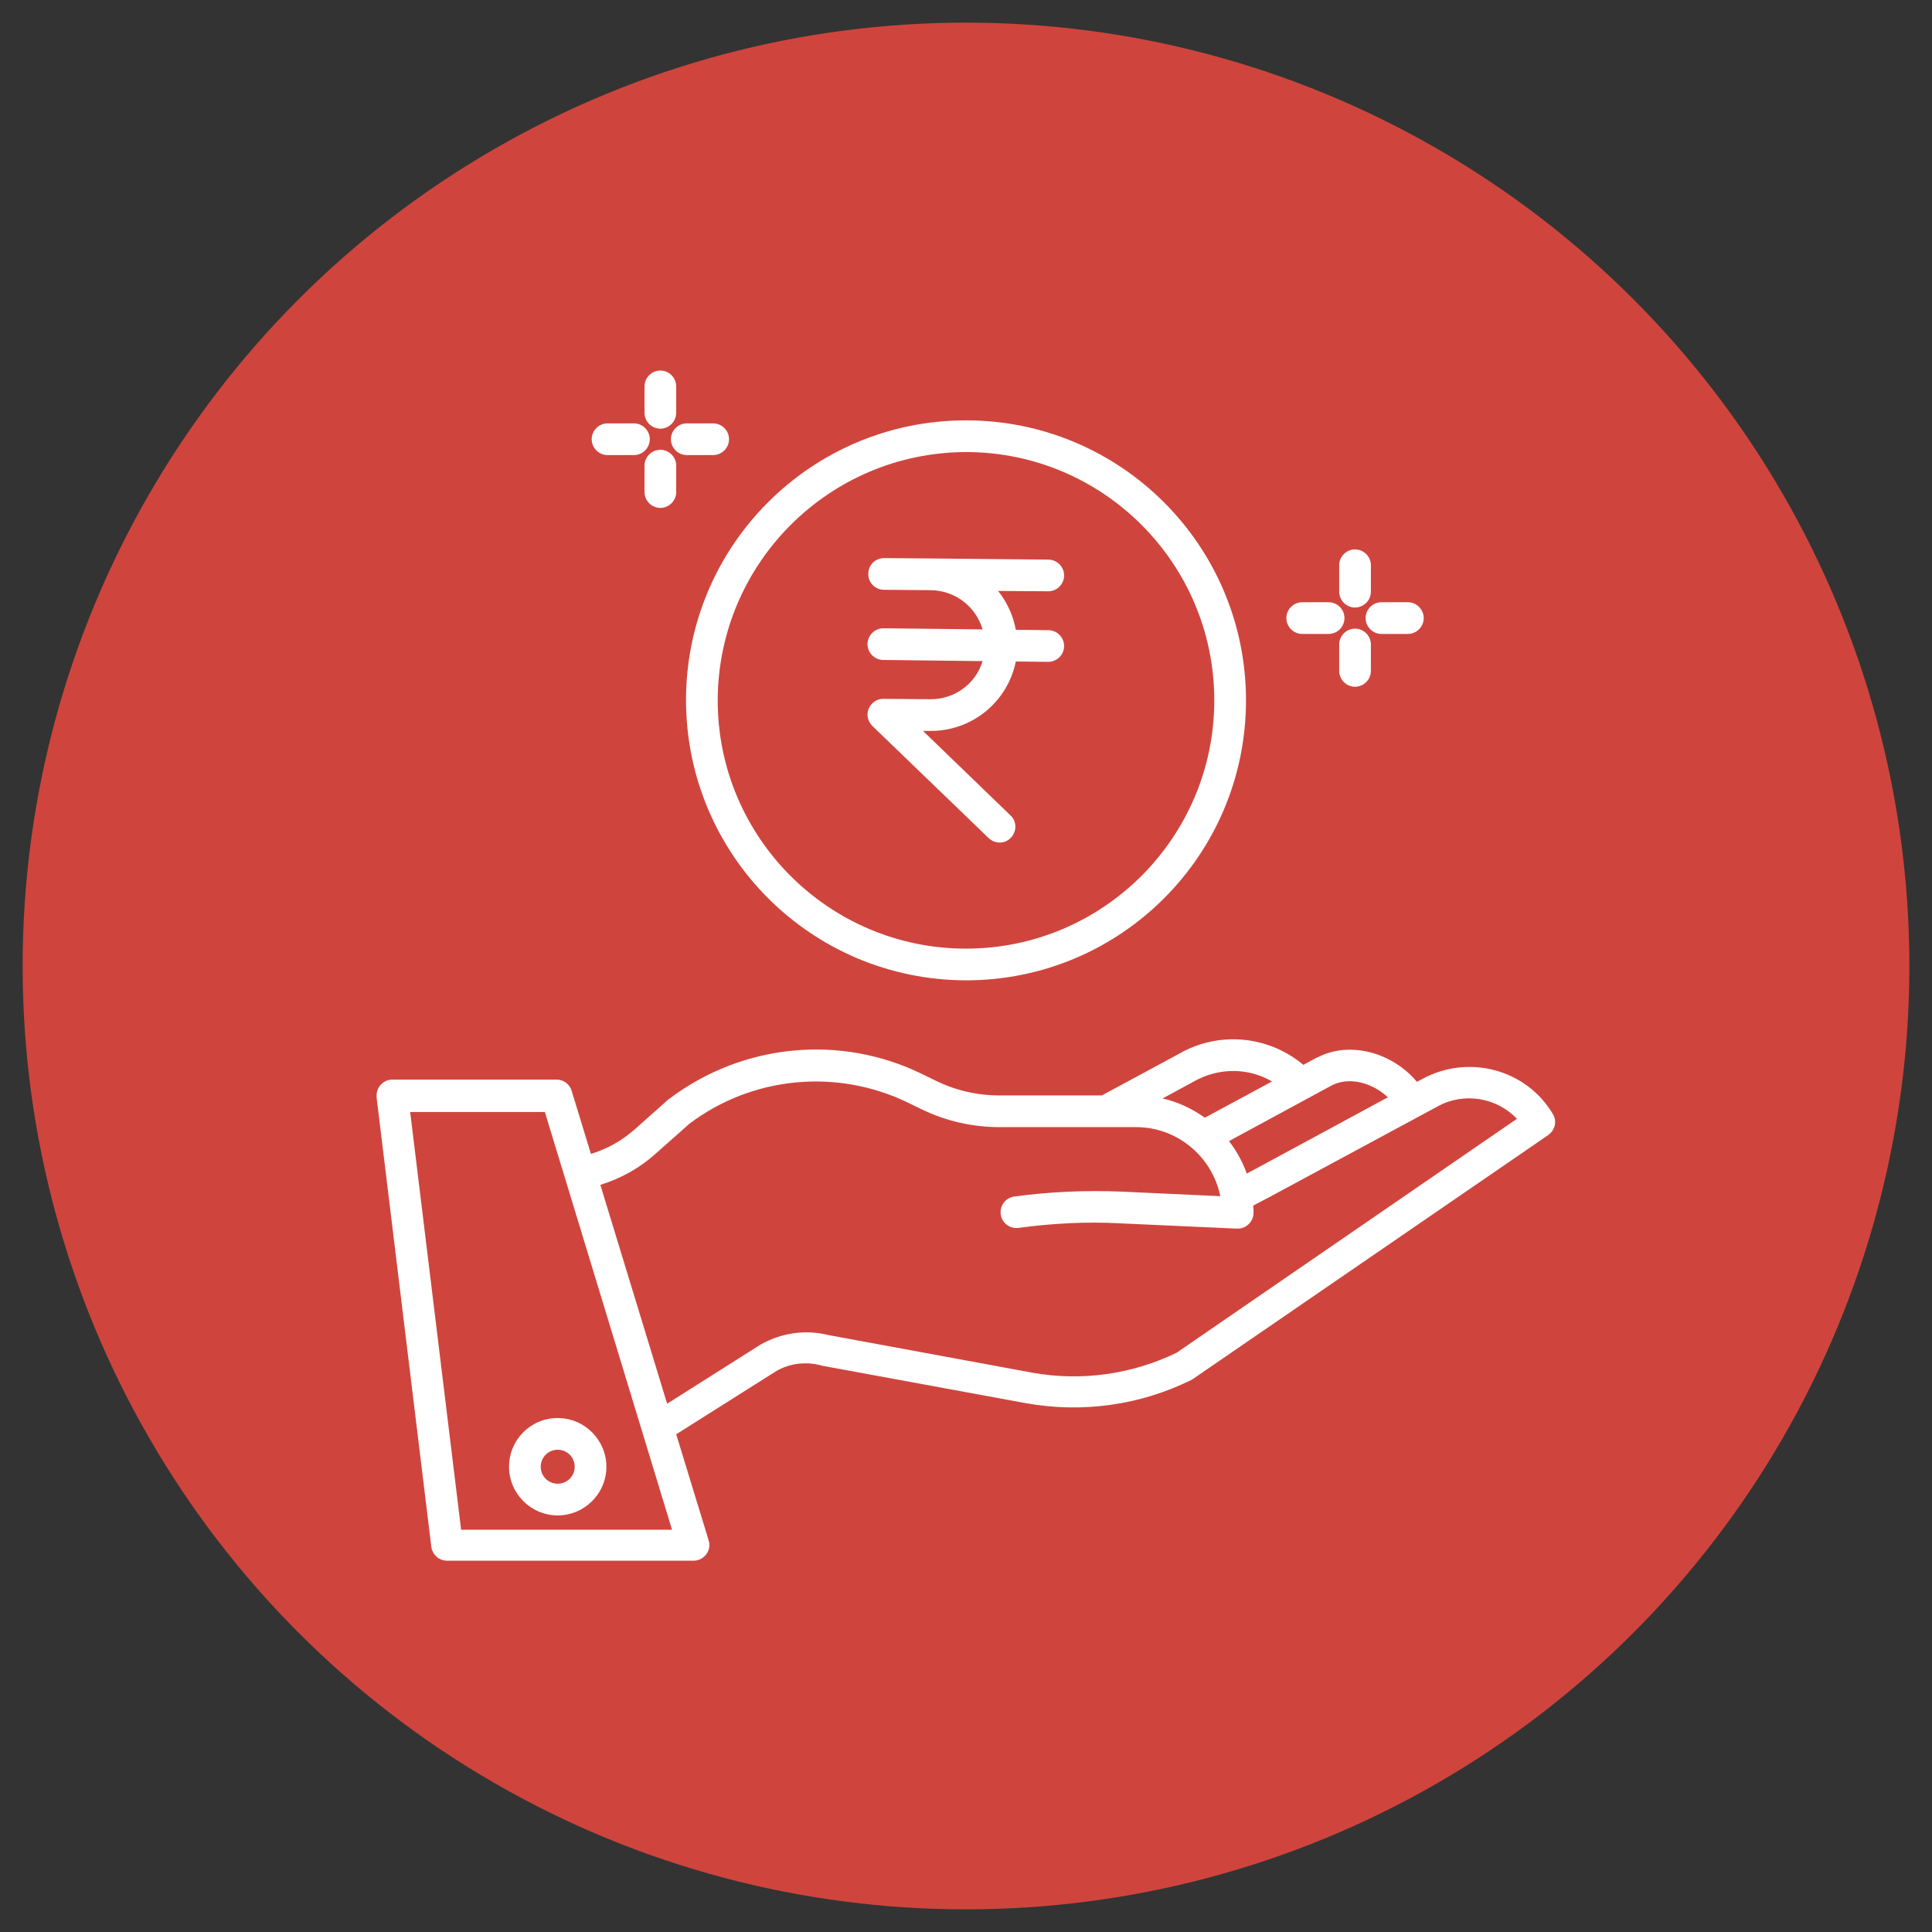 <?xml version="1.0" encoding="utf-8"?>
<!-- Generator: Adobe Illustrator 19.0.0, SVG Export Plug-In . SVG Version: 6.00 Build 0)  -->
<svg version="1.1" id="Layer_1" xmlns="http://www.w3.org/2000/svg" xmlns:xlink="http://www.w3.org/1999/xlink" x="0px" y="0px"
	 viewBox="0 0 512 512" style="enable-background:new 0 0 512 512;" xml:space="preserve">
<rect x="0" y="0" width="512" height="512" fill="#333333" stroke="none"/>
<style type="text/css">
	.st0{fill:#CF453D;}
	.st1{fill:#FFFFFF;}
</style>
<circle id="XMLID_1_" class="st0" cx="256" cy="256" r="250"/>
<path id="XMLID_18_" class="st1" d="M377,285.9l-1.5,0.8c-6.5-7.8-17.8-10.9-26.3-6.5l-0.1,0l-3.7,2c-9.3-7.8-22.5-9-33-2.9
	L292,290.3h-27.1c-5.9,0-11.6-1.3-16.9-3.9l-3.7-1.8c-21.7-10.6-47.5-8-66.8,6.5c-0.1,0.1-0.2,0.1-0.3,0.2l-9,8
	c-3.4,3-7.3,5.2-11.6,6.5l-5.1-16.7c-0.5-1.8-2.2-3-4-3H104c-2.3,0-4.2,1.9-4.2,4.2c0,0.2,0,0.3,0,0.5l14.5,119.1
	c0.3,2.1,2,3.7,4.2,3.7h65.3c2.3,0,4.2-1.9,4.2-4.2c0-0.4-0.1-0.8-0.2-1.2l-8.6-28.1l26.6-16.8c3.5-2,7.7-2.5,11.6-1.5
	c0.1,0,0.2,0,0.3,0.1l54.4,10c14.8,2.6,30.1,0.5,43.6-6.2c0.2-0.1,0.3-0.2,0.5-0.3l94.1-64.6c1.8-1.3,2.4-3.7,1.2-5.6
	C404.5,283.4,389.2,279.3,377,285.9z M353,287.6c4.8-2.4,10.9-0.5,14.8,3.2L332.3,310l-1.9,1c-1.1-3.1-2.7-6-4.7-8.6L353,287.6z
	 M316.4,286.6L316.4,286.6c6.5-3.7,14.4-3.7,20.7,0l-17.8,9.6c-3.4-2.4-7.2-4.2-11.2-5.1L316.4,286.6z M122.2,405.4l-13.5-110.7
	h35.7l33.7,110.7H122.2z M311.8,358.5c-11.8,5.7-25.1,7.6-38.1,5.3l-54.2-10c-6-1.5-12.3-0.6-17.7,2.4c-0.1,0-0.1,0.1-0.2,0.1
	l-24.8,15.7l-17.7-58c5.5-1.7,10.5-4.5,14.7-8.3l8.9-7.9c16.7-12.6,39.1-14.7,57.9-5.6l3.7,1.8c6.4,3.1,13.4,4.7,20.6,4.7h36.2
	c10.8,0,20.1,7.7,22.3,18.3l-26-1.2c-9.5-0.4-19.1,0-28.6,1.3c-2.3,0.3-3.9,2.4-3.6,4.7c0.3,2.3,2.4,3.9,4.7,3.6
	c9-1.2,18-1.7,27-1.2l30.9,1.4c0.1,0,0.1,0,0.2,0c2.3,0,4.2-1.9,4.2-4.2c0-0.6,0-1.3-0.1-1.9l4.2-2.2l44.7-24.1
	c6.9-3.8,15.6-2.4,21,3.3L311.8,358.5z"/>
<path id="XMLID_15_" class="st1" d="M134.9,388.7c0,7.1,5.8,12.9,12.9,12.9c7.1,0,12.9-5.8,12.9-12.9c0-7.1-5.8-12.9-12.9-12.9
	c0,0,0,0,0,0C140.6,375.8,134.9,381.6,134.9,388.7z M147.8,384.2c2.5,0,4.5,2,4.5,4.5c0,2.5-2,4.5-4.5,4.5c-2.5,0-4.5-2-4.5-4.5
	c0,0,0,0,0,0C143.3,386.2,145.3,384.2,147.8,384.2L147.8,384.2z"/>
<path id="XMLID_12_" class="st1" d="M256,259.8c41,0,74.2-33.2,74.2-74.2S297,111.4,256,111.4s-74.2,33.2-74.2,74.2
	C181.9,226.6,215,259.7,256,259.8z M256,119.8c36.3,0,65.8,29.5,65.8,65.8s-29.5,65.8-65.8,65.8s-65.8-29.5-65.8-65.8
	C190.3,149.3,219.7,119.9,256,119.8L256,119.8z"/>
<path id="XMLID_11_" class="st1" d="M246.7,185.3h-0.2l-12.4-0.1h0c-2.3,0-4.2,1.9-4.2,4.2c0,1.1,0.5,2.2,1.3,3l30.8,29.7
	c1.7,1.6,4.3,1.6,5.9-0.1c1.6-1.7,1.6-4.3-0.1-5.9l0,0l-23.2-22.4l1.9,0c11,0.1,20.5-7.6,22.7-18.4l8.6,0.1h0c2.3,0,4.2-1.9,4.2-4.2
	c0-2.3-1.9-4.2-4.2-4.2l-8.6-0.1c-0.7-3.8-2.3-7.3-4.7-10.3l13.3,0.1h0c2.3,0,4.2-1.9,4.2-4.2c0-2.3-1.9-4.2-4.2-4.2l-31.1-0.3
	l-12.4-0.1c-2.3,0-4.2,1.8-4.2,4.2c0,2.3,1.8,4.2,4.2,4.2l12.4,0.1c6.4,0.1,11.9,4.3,13.7,10.4l-26.3-0.3h0c-2.3,0-4.2,1.9-4.2,4.2
	s1.9,4.2,4.2,4.2l26.3,0.3C258.6,181.2,253,185.3,246.7,185.3z"/>
<path id="XMLID_10_" class="st1" d="M359.1,145.6c-2.3,0-4.2,1.9-4.2,4.2v7c0,2.3,1.9,4.2,4.2,4.2c2.3,0,4.2-1.9,4.2-4.2v-7
	C363.3,147.5,361.4,145.6,359.1,145.6z"/>
<path id="XMLID_9_" class="st1" d="M359.1,166.6c-2.3,0-4.2,1.9-4.2,4.2v7c0,2.3,1.9,4.2,4.2,4.2c2.3,0,4.2-1.9,4.2-4.2v-7
	C363.3,168.5,361.4,166.6,359.1,166.6z"/>
<path id="XMLID_8_" class="st1" d="M345.1,159.6c-2.3,0-4.2,1.9-4.2,4.2c0,2.3,1.9,4.2,4.2,4.2h7c2.3,0,4.2-1.9,4.2-4.2
	c0-2.3-1.9-4.2-4.2-4.2H345.1z"/>
<path id="XMLID_7_" class="st1" d="M373.1,168c2.3,0,4.2-1.9,4.2-4.2c0-2.3-1.9-4.2-4.2-4.2h-7c-2.3,0-4.2,1.9-4.2,4.2
	c0,2.3,1.9,4.2,4.2,4.2H373.1z"/>
<path id="XMLID_6_" class="st1" d="M175,98.2c-2.3,0-4.2,1.9-4.2,4.2l0,0v7c0,2.3,1.9,4.2,4.2,4.2s4.2-1.9,4.2-4.2v-7
	C179.2,100.1,177.3,98.2,175,98.2L175,98.2z"/>
<path id="XMLID_5_" class="st1" d="M175,119.2c-2.3,0-4.2,1.9-4.2,4.2v7c0,2.3,1.9,4.2,4.2,4.2s4.2-1.9,4.2-4.2v-7
	C179.2,121.1,177.3,119.2,175,119.2z"/>
<path id="XMLID_4_" class="st1" d="M161,112.2c-2.3,0-4.2,1.9-4.2,4.2c0,2.3,1.9,4.2,4.2,4.2h7c2.3,0,4.2-1.9,4.2-4.2
	c0-2.3-1.9-4.2-4.2-4.2H161z"/>
<path id="XMLID_3_" class="st1" d="M189,112.2h-7c-2.3,0-4.2,1.9-4.2,4.2c0,2.3,1.9,4.2,4.2,4.2h7c2.3,0,4.2-1.9,4.2-4.2
	C193.2,114.1,191.3,112.2,189,112.2z"/>
</svg>
